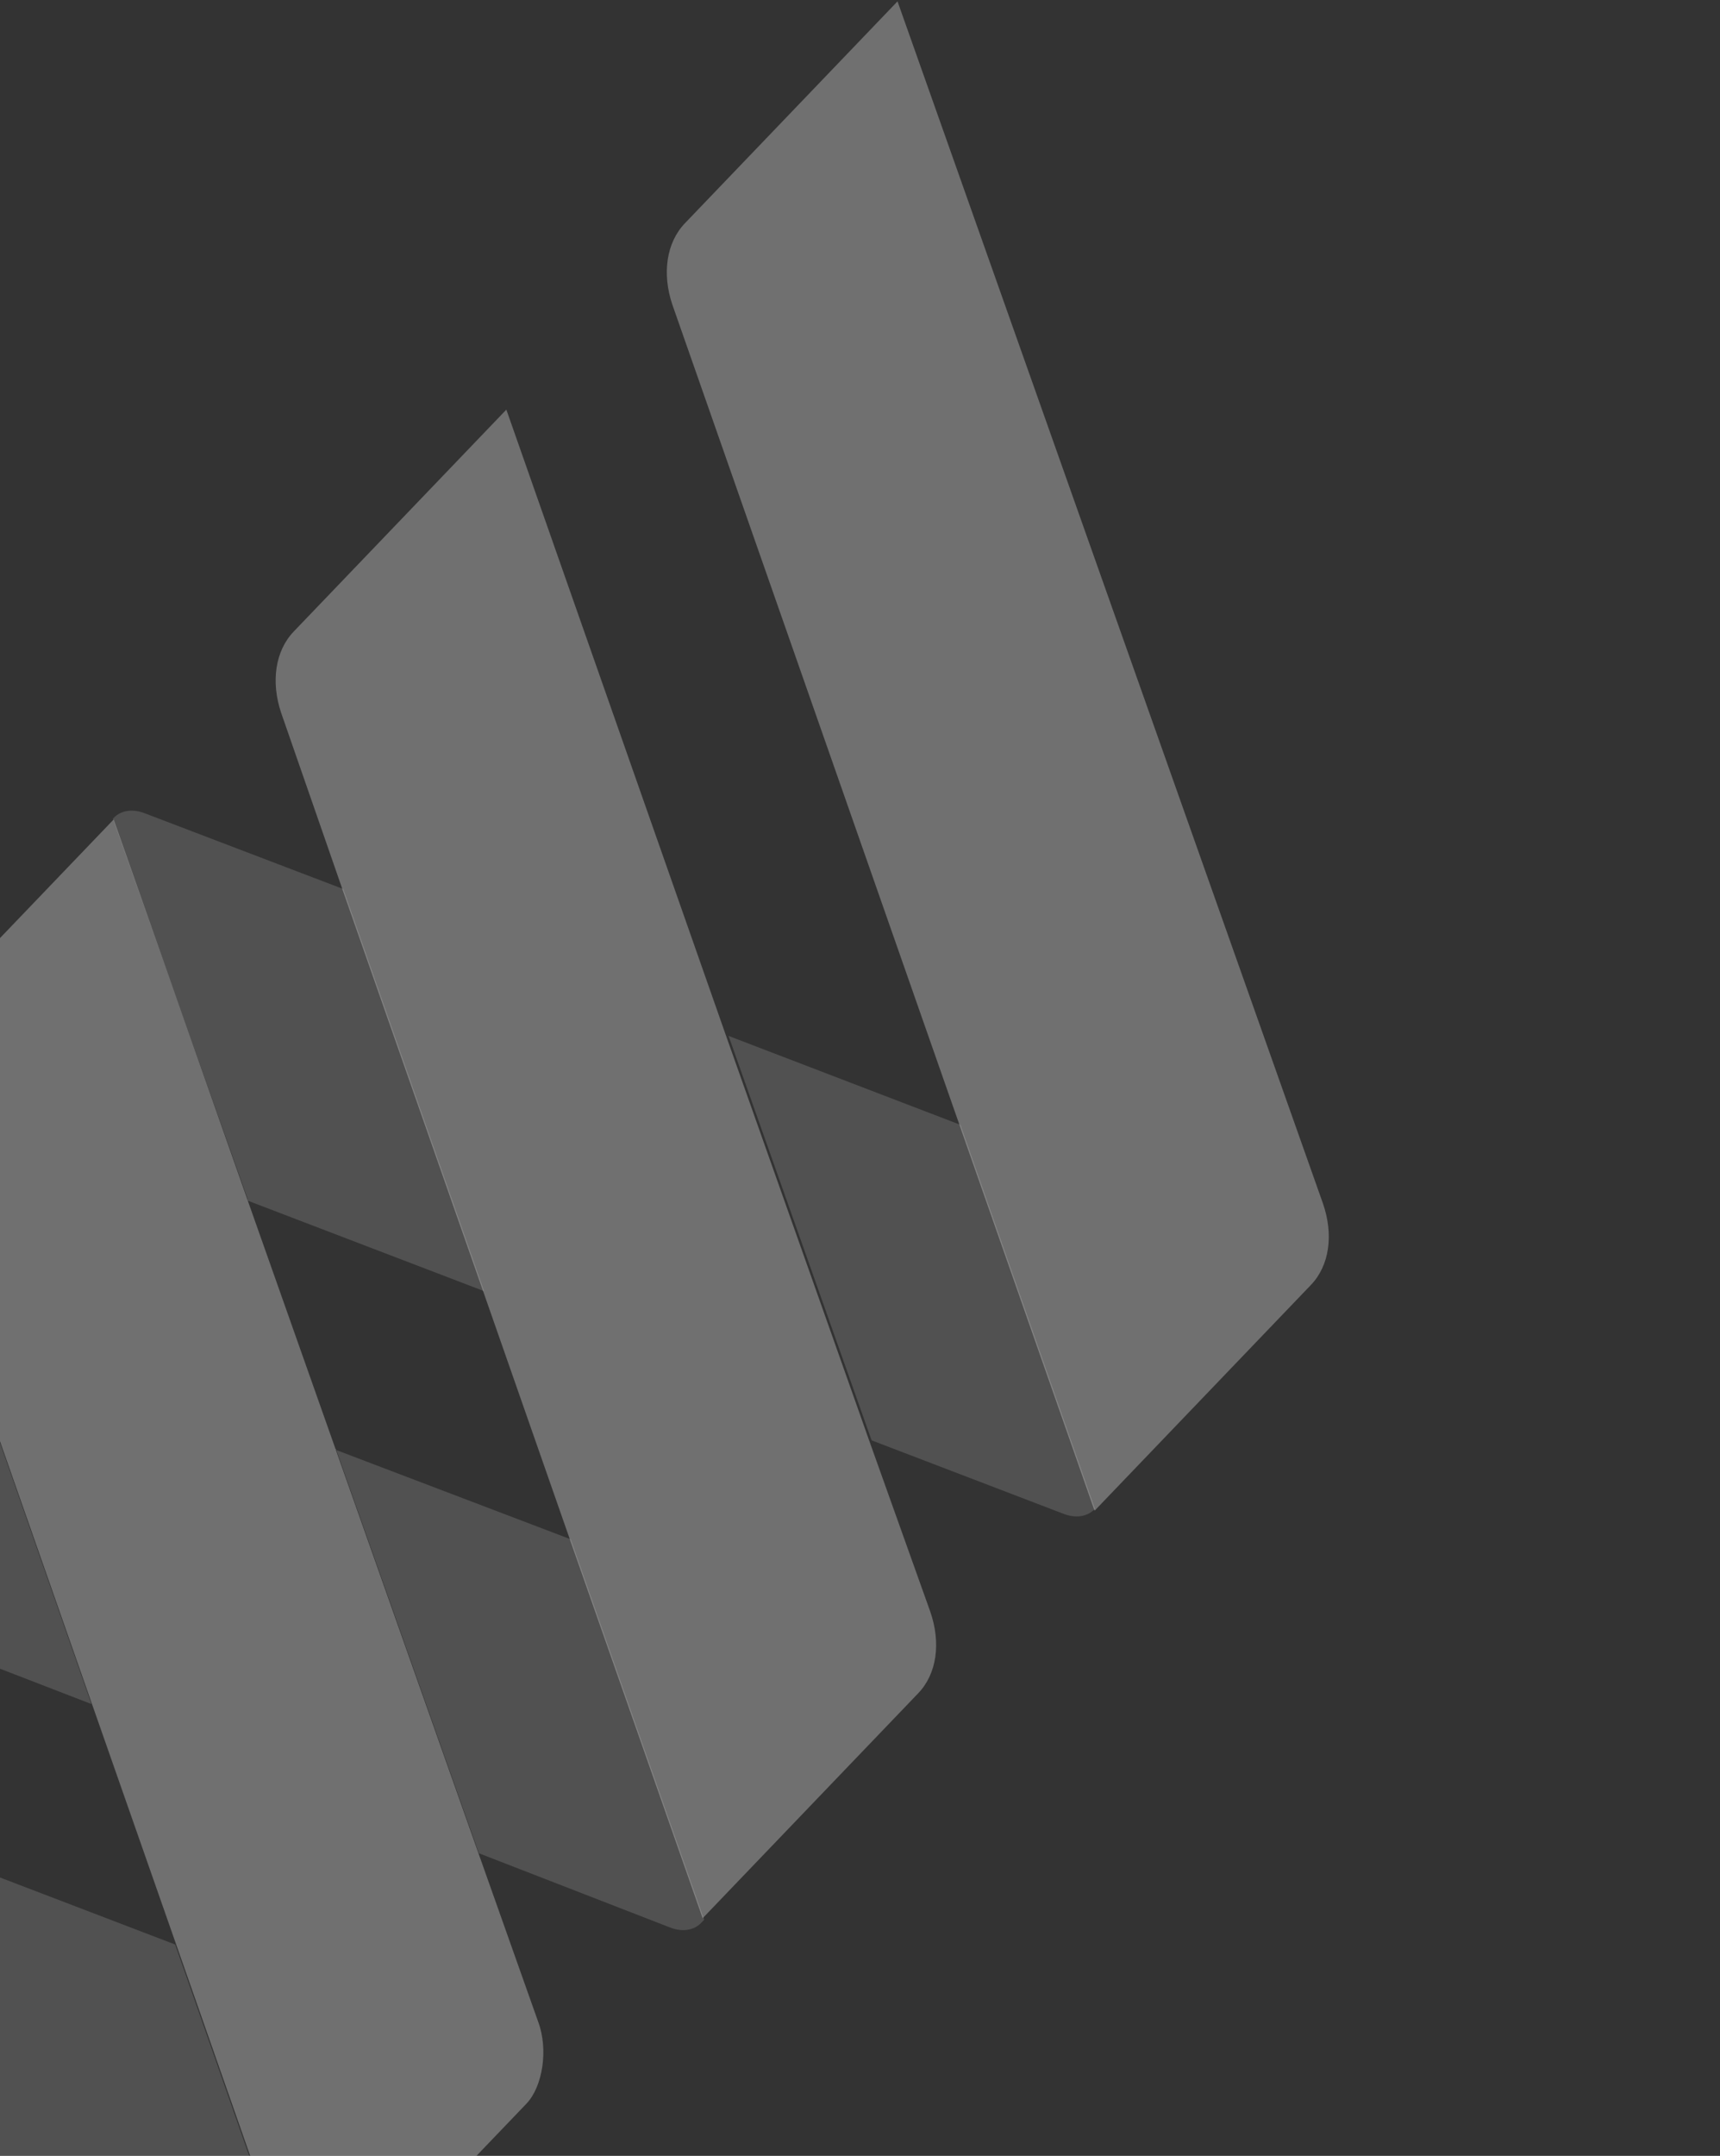 <svg width="736" height="922" viewBox="0 0 736 922" fill="none" xmlns="http://www.w3.org/2000/svg">
<rect x="0" y="0" width="736" height="922" fill="#333333" stroke="none"/>
<path d="M560.954 549.533C568.879 541.266 570.782 528.038 566.026 514.48L384.053 0.586L293.067 95.494C285.141 103.762 283.239 116.989 287.677 130.217L410.683 481.411L468.382 646.095L528.934 582.933L560.637 549.864L560.954 549.533Z" fill="white" fill-opacity="0.3"/>
<path d="M106.013 513.495L207.144 552.186L146.909 380.227L61.946 347.819C56.874 345.835 51.801 346.496 48.631 349.803L12.807 387.171L48.314 350.134L106.013 512.834L106.013 513.495Z" fill="white" fill-opacity="0.15"/>
<path d="M468.705 645.757L411.007 481.073L311.778 443.043L372.964 615.994L455.073 647.41C460.146 649.394 465.218 648.733 468.388 645.426" fill="white" fill-opacity="0.15"/>
<path d="M216.668 175.188L125.681 270.096C117.756 278.363 115.853 291.591 120.292 304.818L146.605 380.547L206.84 552.506L243.615 657.666L300.68 820.366L360.281 758.196L392.934 724.135C400.86 715.867 402.762 702.64 398.007 689.081L372.011 616.329L310.824 443.378L216.668 175.188Z" fill="white" fill-opacity="0.3"/>
<path d="M143.749 619.639L204.935 792.591L286.727 824.337C291.8 826.321 296.872 825.66 300.042 822.353L301.31 821.03L244.246 658.33L143.432 619.97L143.749 619.639Z" fill="white" fill-opacity="0.15"/>
<path d="M-94.339 528.706C-107.02 524.077 -119.701 526.061 -127.626 534.328L-218.613 629.237L39.129 728.775L-21.106 556.815L-94.022 529.037L-94.339 528.706Z" fill="white" fill-opacity="0.15"/>
<path d="M-261.409 702.975C-274.09 698.345 -286.771 700.33 -294.697 708.597L-385.683 803.505L119.339 998.282C124.411 1000.27 129.484 999.605 132.654 996.298L74.955 831.614L-261.409 702.975Z" fill="white" fill-opacity="0.15"/>
<path d="M106.024 513.484L48.642 350.453L13.135 387.491L-42.344 445.361C-49.319 452.637 -51.855 468.51 -47.734 480.084L-21.104 556.143L39.131 728.102L75.272 831.278L132.971 995.962L193.523 932.8L225.226 899.731C232.2 892.456 234.736 876.582 230.298 864.678L204.619 792.256L143.433 619.305L106.024 513.484Z" fill="white" fill-opacity="0.3"/>
</svg>

